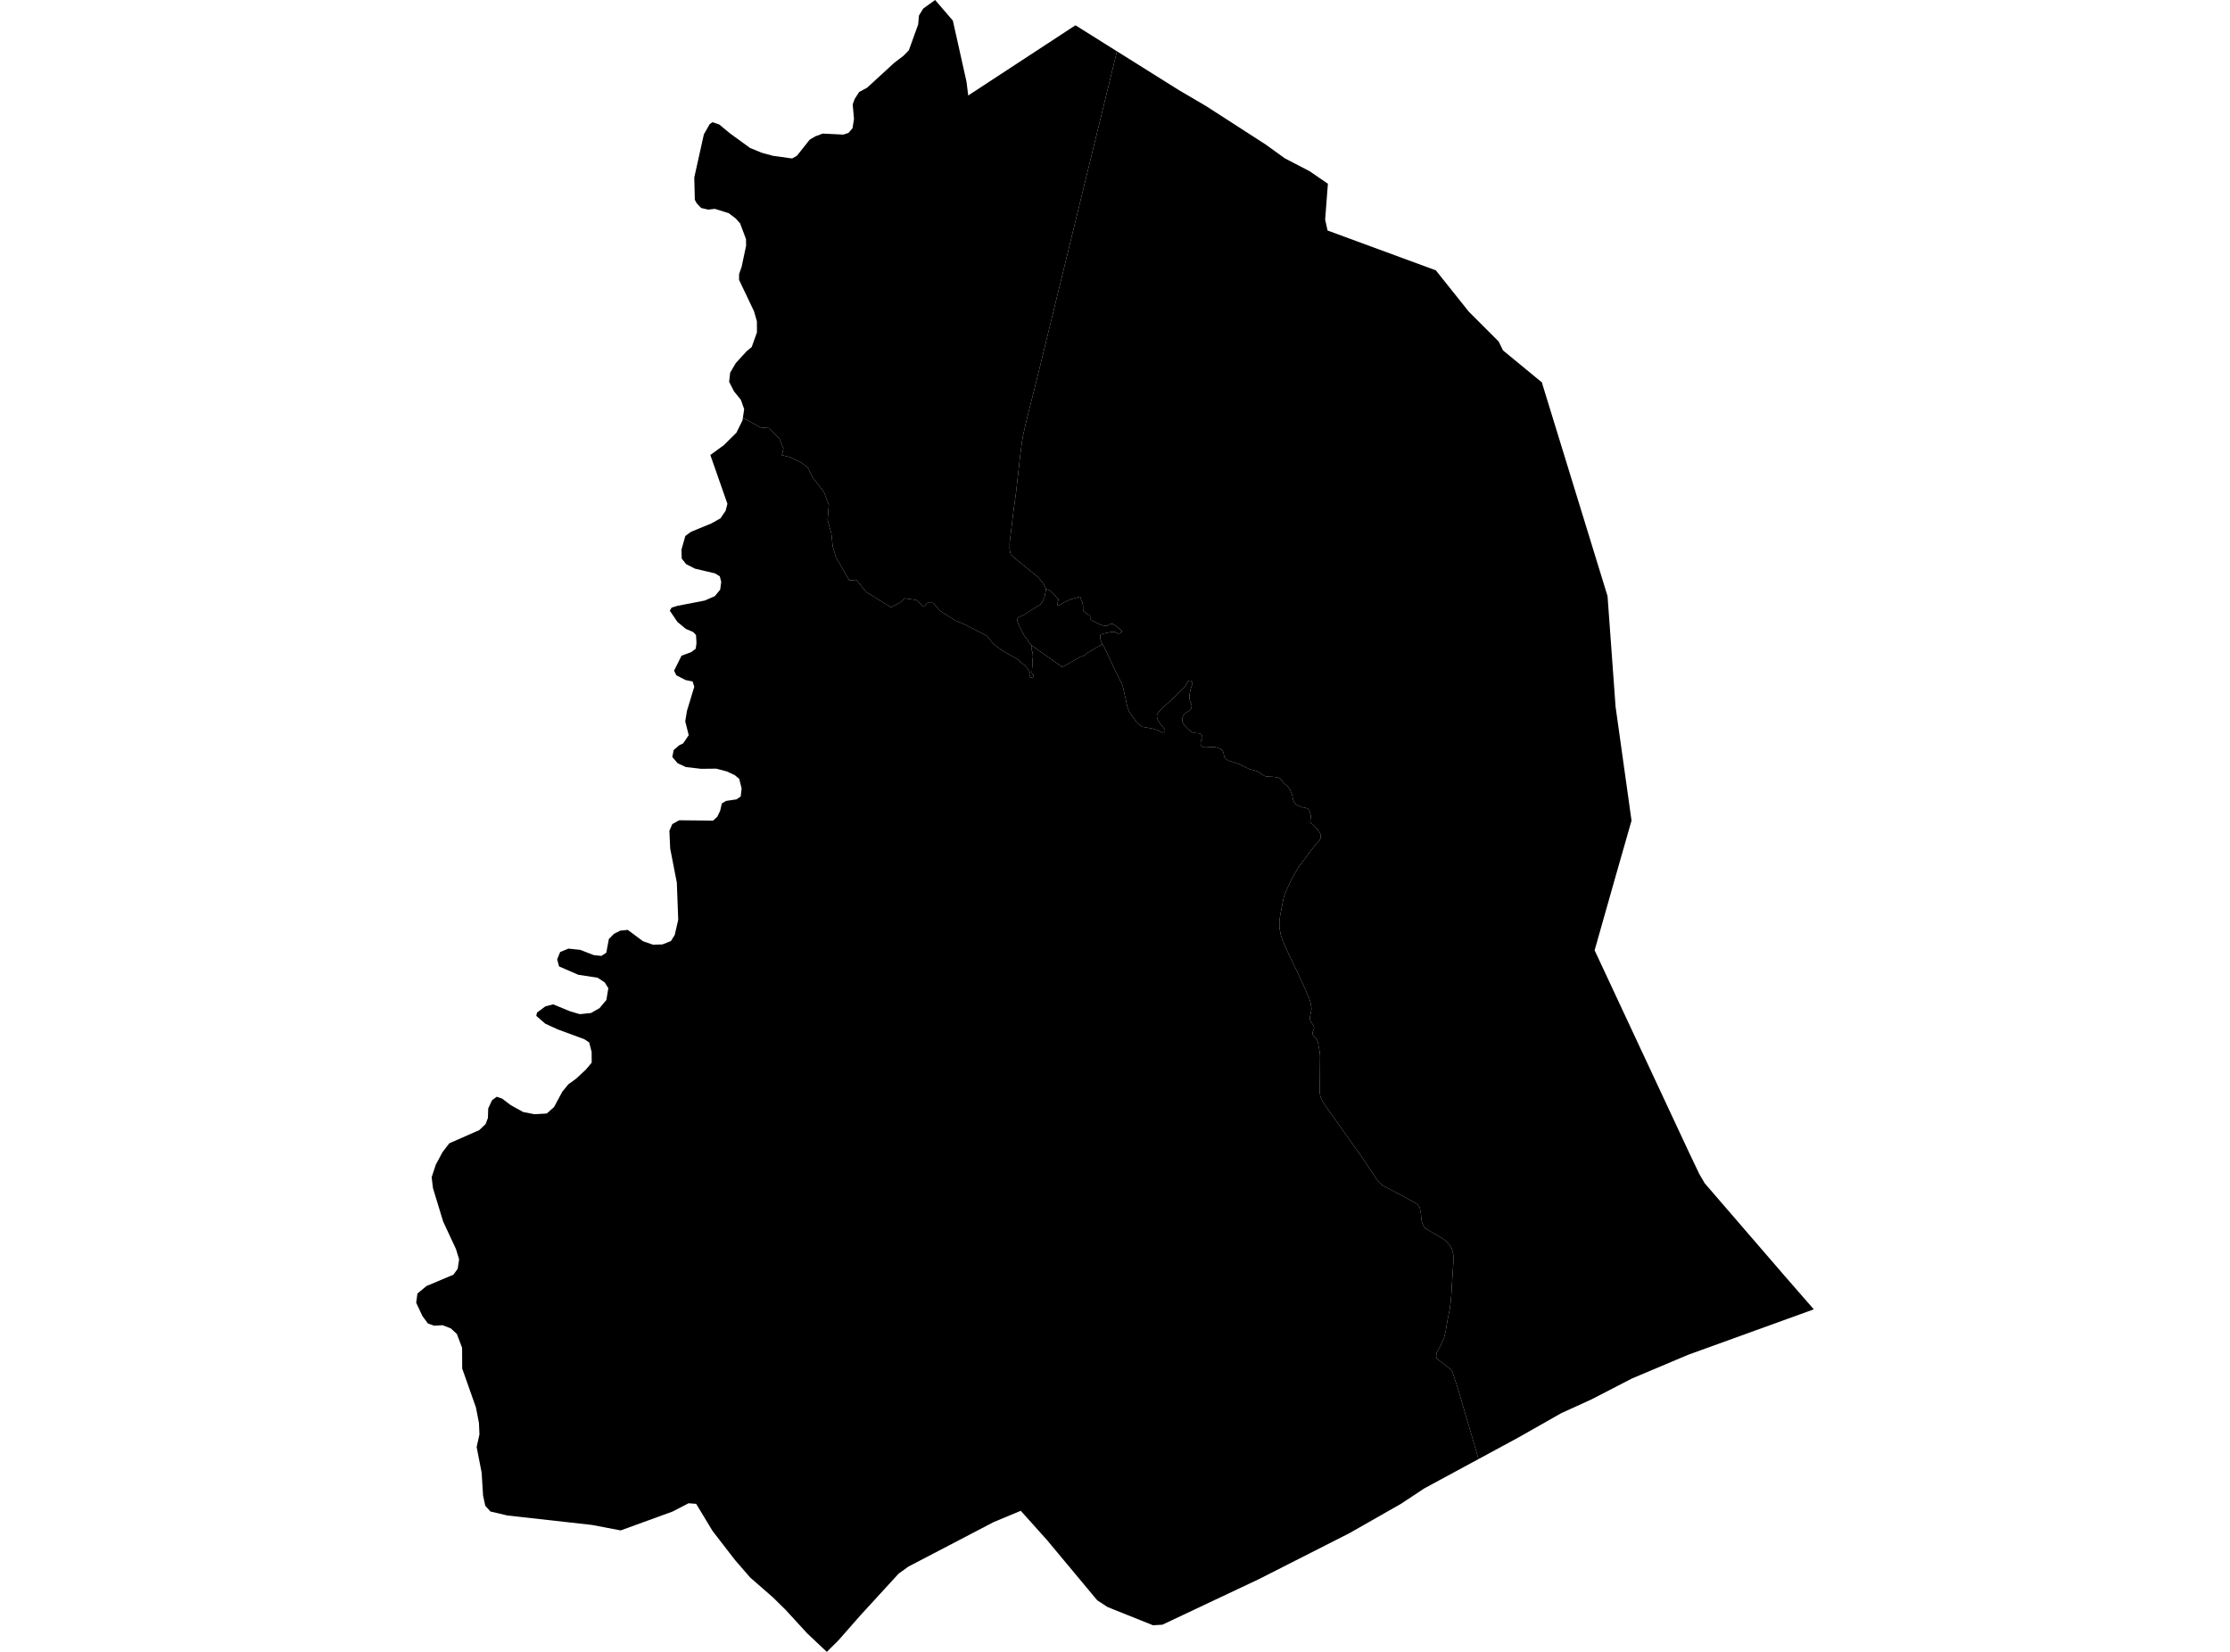 <?xml version='1.0'?>
<svg  baseProfile = 'tiny' width = '540' height = '400' stroke-linecap = 'round' stroke-linejoin = 'round' version='1.1' xmlns='http://www.w3.org/2000/svg'>
<path id='3003201001' title='3003201001'  d='M 358.009 353.327 357.552 351.696 356.339 347.508 354.943 342.784 353.129 336.561 351.694 332.163 351.276 331.602 350.376 330.872 348.823 329.671 348.145 329.201 347.936 328.954 347.779 328.458 347.805 328.053 347.91 327.505 348.171 326.996 348.823 325.874 349.671 323.982 350.089 322.26 350.558 319.442 351.015 317.236 351.328 315.018 351.485 312.891 351.576 311.078 352.007 304.684 351.876 303.51 351.537 302.336 351.015 301.474 350.428 300.809 349.684 300.13 348.484 299.4 345.157 297.469 344.778 297.012 344.491 296.425 344.282 295.746 344.178 295.12 344.087 293.959 343.982 293.398 343.839 292.615 343.695 292.276 343.369 291.806 342.991 291.454 342.482 291.14 341.281 290.514 335.84 287.578 335.057 287.2 334.575 286.861 334.014 286.339 333.583 285.843 331.534 282.829 329.355 279.567 327.281 276.683 324.736 273.095 322.675 270.172 320.822 267.602 320.144 266.493 319.713 265.423 319.556 264.327 319.582 262.617 319.609 260.999 319.661 255.663 319.596 254.971 319.413 253.888 319.178 252.623 319.074 252.179 318.865 251.722 318.539 251.305 318.186 251.018 317.965 250.757 317.86 250.404 317.834 250.013 317.912 249.752 318.121 249.295 318.212 248.839 318.16 248.526 318.004 248.225 317.795 247.925 317.364 247.325 317.247 247.012 317.221 246.699 317.208 246.203 317.56 244.611 317.56 244.102 317.495 243.633 317.39 243.058 317.09 241.989 316.268 240.005 314.846 236.861 312.002 230.911 310.553 227.688 310.149 226.396 309.875 225 309.809 223.865 309.823 222.912 309.992 221.699 310.853 217.302 311.127 216.532 311.454 215.723 312.667 213.061 314.415 209.982 315.994 207.907 318.304 204.854 319.087 203.927 319.504 203.51 319.726 203.132 319.817 202.701 319.83 202.218 319.622 201.67 319.374 201.292 318.369 200.13 317.782 199.569 317.377 199.243 317.273 199.047 317.286 198.747 317.299 198.617 317.43 197.704 317.312 197.038 316.999 196.203 316.764 195.89 316.568 195.759 316.099 195.629 315.264 195.459 314.546 195.172 313.933 194.846 313.659 194.624 313.385 194.233 313.189 193.828 313.058 193.319 312.902 192.497 312.419 191.31 311.845 190.41 311.61 190.214 311.284 190.005 310.919 189.705 310.384 188.974 309.94 188.479 309.509 188.296 309.04 188.192 308.453 188.126 306.652 188.022 306.234 187.904 305.595 187.539 304.721 186.9 304.081 186.652 302.842 186.326 302.333 186.143 301.498 185.725 300.102 185.034 299.162 184.708 298.184 184.408 297.936 184.342 297.466 184.186 297.035 183.886 296.735 183.716 296.501 183.338 296.383 182.855 296.253 182.203 295.992 181.681 295.561 181.341 294.843 181.067 294.139 180.911 293.239 180.885 291.934 180.989 291.412 180.937 291.046 180.767 290.812 180.48 290.707 180.128 290.746 179.645 290.89 179.241 291.138 178.823 291.164 178.536 291.046 178.118 290.864 177.884 290.498 177.636 290.055 177.531 289.468 177.531 288.959 177.401 288.541 177.231 287.641 176.514 286.701 175.509 286.349 174.87 286.271 174.387 286.297 173.93 286.362 173.721 286.506 173.33 286.793 172.925 287.08 172.638 287.667 172.299 288.045 172.116 288.346 171.764 288.515 171.36 288.554 171.02 288.554 170.759 288.476 170.498 288.202 169.898 288.032 169.128 288.019 168.528 288.058 168.058 288.319 166.858 288.515 166.245 288.698 165.71 288.763 165.318 288.659 165.123 288.541 164.901 288.293 164.809 288.032 164.823 287.771 164.914 287.55 165.201 287.263 165.684 286.989 166.219 286.832 166.401 284.001 169.181 282.03 170.968 280.465 172.495 280.191 173.017 280.151 173.447 280.191 173.839 280.451 174.556 281.234 175.626 282.043 176.592 282.096 176.775 282.096 177.114 281.9 177.296 281.626 177.362 281.3 177.388 281.104 177.257 280.308 176.801 279.081 176.435 276.746 176.031 276.276 175.796 275.65 175.3 275.219 174.87 273.458 172.351 272.988 171.177 272.675 169.703 272.127 167.263 271.905 166.336 271.722 165.762 271.318 164.927 269.843 161.952 268.578 159.225 267.416 156.733 266.947 155.976 266.79 155.728 266.477 154.763 266.386 154.071 266.49 153.68 267.443 153.379 268.565 153.132 269.361 152.988 270.039 153.027 270.404 153.249 270.822 153.432 271.161 153.379 271.605 153.145 271.722 152.962 271.383 152.544 270.561 151.814 269.856 151.331 269.543 151.122 269.335 151.07 268.852 151.148 268.513 151.253 268.212 151.474 267.886 151.579 267.599 151.579 267.182 151.461 266.66 151.344 266.307 151.2 265.094 150.587 264.781 150.47 264.572 150.391 264.207 150.078 263.985 149.752 263.985 149.308 263.92 149.061 263.724 148.865 263.359 148.734 262.758 148.33 262.354 147.86 262.249 147.586 262.263 146.647 262.067 145.785 261.884 145.394 261.675 144.846 261.558 144.494 260.331 144.807 259.222 145.146 258.622 145.407 257.552 145.916 256.717 146.425 256.287 146.673 256.091 146.634 256.156 145.642 256.313 145.342 256.339 145.12 255.712 144.533 255.243 143.92 254.342 143.072 253.259 142.589 252.737 141.427 251.38 139.757 246.683 135.947 244.765 134.329 244.478 133.051 244.491 131.407 245.431 123.643 246.031 119.298 246.683 113.518 247.035 110.334 247.492 106.824 247.753 105.376 248.445 102.309 249.241 99.087 250.245 95.159 250.937 92.341 251.654 89.47 270.47 12.422 285.475 21.829 292.064 25.692 306.469 34.982 311.114 38.335 317.116 41.454 321.553 44.494 320.887 53.171 321.474 55.819 347.688 65.462 355.699 75.496 362.915 82.711 363.933 84.799 364.089 84.956 373.406 92.628 373.549 93.215 389.272 144.35 391.216 171.125 395.078 198.708 391.399 211.574 386.14 230.115 408.857 278.758 411.506 284.316 412.784 286.508 432.33 309.16 439.22 317.054 408.844 328.04 395.196 333.794 385.371 338.87 378.09 342.184 367.834 348.004 358.009 353.327 Z' />
<path id='3003201002' title='3003201002'  d='M 266.947 155.976 263.019 158.272 262.876 158.52 262.119 158.938 261.754 158.964 257.265 161.521 253.729 159.055 251.42 157.45 249.763 156.237 249.254 155.689 248.706 154.828 248.092 154.045 247.57 153.053 246.879 151.722 246.396 150.6 246.383 149.778 246.866 149.322 247.949 148.917 248.901 148.239 250.924 147.025 251.981 146.32 252.45 145.694 252.92 144.585 253.181 143.346 253.259 142.589 254.342 143.072 255.243 143.92 255.712 144.533 256.339 145.12 256.313 145.342 256.156 145.642 256.091 146.634 256.287 146.673 256.717 146.425 257.552 145.916 258.622 145.407 259.222 145.146 260.331 144.807 261.558 144.494 261.675 144.846 261.884 145.394 262.067 145.785 262.263 146.647 262.249 147.586 262.354 147.86 262.758 148.33 263.359 148.734 263.724 148.865 263.92 149.061 263.985 149.308 263.985 149.752 264.207 150.078 264.572 150.391 264.781 150.47 265.094 150.587 266.307 151.2 266.66 151.344 267.182 151.461 267.599 151.579 267.886 151.579 268.212 151.474 268.513 151.253 268.852 151.148 269.335 151.07 269.543 151.122 269.856 151.331 270.561 151.814 271.383 152.544 271.722 152.962 271.605 153.145 271.161 153.379 270.822 153.432 270.404 153.249 270.039 153.027 269.361 152.988 268.565 153.132 267.443 153.379 266.49 153.68 266.386 154.071 266.477 154.763 266.79 155.728 266.947 155.976 Z' />
<path id='3003201003' title='3003201003'  d='M 249.763 156.237 251.42 157.45 253.729 159.055 257.265 161.521 261.754 158.964 262.119 158.938 262.876 158.52 263.019 158.272 266.947 155.976 267.416 156.733 268.578 159.225 269.843 161.952 271.318 164.927 271.722 165.762 271.905 166.336 272.127 167.263 272.675 169.703 272.988 171.177 273.458 172.351 275.219 174.87 275.65 175.3 276.276 175.796 276.746 176.031 279.081 176.435 280.308 176.801 281.104 177.257 281.3 177.388 281.626 177.362 281.9 177.296 282.096 177.114 282.096 176.775 282.043 176.592 281.234 175.626 280.451 174.556 280.191 173.839 280.151 173.447 280.191 173.017 280.465 172.495 282.03 170.968 284.001 169.181 286.832 166.401 286.989 166.219 287.263 165.684 287.55 165.201 287.771 164.914 288.032 164.823 288.293 164.809 288.541 164.901 288.659 165.123 288.763 165.318 288.698 165.71 288.515 166.245 288.319 166.858 288.058 168.058 288.019 168.528 288.032 169.128 288.202 169.898 288.476 170.498 288.554 170.759 288.554 171.02 288.515 171.36 288.346 171.764 288.045 172.116 287.667 172.299 287.08 172.638 286.793 172.925 286.506 173.33 286.362 173.721 286.297 173.93 286.271 174.387 286.349 174.87 286.701 175.509 287.641 176.514 288.541 177.231 288.959 177.401 289.468 177.531 290.055 177.531 290.498 177.636 290.864 177.884 291.046 178.118 291.164 178.536 291.138 178.823 290.89 179.241 290.746 179.645 290.707 180.128 290.812 180.48 291.046 180.767 291.412 180.937 291.934 180.989 293.239 180.885 294.139 180.911 294.843 181.067 295.561 181.341 295.992 181.681 296.253 182.203 296.383 182.855 296.501 183.338 296.735 183.716 297.035 183.886 297.466 184.186 297.936 184.342 298.184 184.408 299.162 184.708 300.102 185.034 301.498 185.725 302.333 186.143 302.842 186.326 304.081 186.652 304.721 186.9 305.595 187.539 306.234 187.904 306.652 188.022 308.453 188.126 309.04 188.192 309.509 188.296 309.94 188.479 310.384 188.974 310.919 189.705 311.284 190.005 311.61 190.214 311.845 190.41 312.419 191.31 312.902 192.497 313.058 193.319 313.189 193.828 313.385 194.233 313.659 194.624 313.933 194.846 314.546 195.172 315.264 195.459 316.099 195.629 316.568 195.759 316.764 195.89 316.999 196.203 317.312 197.038 317.43 197.704 317.299 198.617 317.286 198.747 317.273 199.047 317.377 199.243 317.782 199.569 318.369 200.13 319.374 201.292 319.622 201.67 319.83 202.218 319.817 202.701 319.726 203.132 319.504 203.51 319.087 203.927 318.304 204.854 315.994 207.907 314.415 209.982 312.667 213.061 311.454 215.723 311.127 216.532 310.853 217.302 309.992 221.699 309.823 222.912 309.809 223.865 309.875 225 310.149 226.396 310.553 227.688 312.002 230.911 314.846 236.861 316.268 240.005 317.09 241.989 317.39 243.058 317.495 243.633 317.56 244.102 317.56 244.611 317.208 246.203 317.221 246.699 317.247 247.012 317.364 247.325 317.795 247.925 318.004 248.225 318.16 248.526 318.212 248.839 318.121 249.295 317.912 249.752 317.834 250.013 317.86 250.404 317.965 250.757 318.186 251.018 318.539 251.305 318.865 251.722 319.074 252.179 319.178 252.623 319.413 253.888 319.596 254.971 319.661 255.663 319.609 260.999 319.582 262.617 319.556 264.327 319.713 265.423 320.144 266.493 320.822 267.602 322.675 270.172 324.736 273.095 327.281 276.683 329.355 279.567 331.534 282.829 333.583 285.843 334.014 286.339 334.575 286.861 335.057 287.2 335.84 287.578 341.281 290.514 342.482 291.14 342.991 291.454 343.369 291.806 343.695 292.276 343.839 292.615 343.982 293.398 344.087 293.959 344.178 295.12 344.282 295.746 344.491 296.425 344.778 297.012 345.157 297.469 348.484 299.4 349.684 300.13 350.428 300.809 351.015 301.474 351.537 302.336 351.876 303.51 352.007 304.684 351.576 311.078 351.485 312.891 351.328 315.018 351.015 317.236 350.558 319.442 350.089 322.26 349.671 323.982 348.823 325.874 348.171 326.996 347.91 327.505 347.805 328.053 347.779 328.458 347.936 328.954 348.145 329.201 348.823 329.671 350.376 330.872 351.276 331.602 351.694 332.163 353.129 336.561 354.943 342.784 356.339 347.508 357.552 351.696 358.009 353.327 356.456 354.162 344.856 360.438 339.324 364.105 326.772 371.255 304.877 382.372 281.469 393.424 279.199 393.554 268.199 389.144 265.694 387.513 253.494 372.873 247.179 365.84 240.603 368.58 219.935 379.371 217.586 381.08 208.361 391.14 202.998 397.247 200.219 400 195.483 395.538 190.211 389.796 187.145 386.782 181.639 381.981 178.011 377.792 172.544 370.72 168.578 364.157 166.738 364.014 162.863 366.023 150.297 370.59 143.317 369.259 122.858 366.975 118.76 366.01 117.508 364.614 116.973 362.122 116.634 356.615 115.42 350.404 116.099 347.338 115.981 344.585 115.251 340.814 111.923 331.394 111.897 326.37 110.632 323.017 109.17 321.673 107.187 320.903 105.125 321.02 103.612 320.472 102.268 318.646 100.78 315.449 101.08 313.231 103.272 311.417 109.796 308.664 110.827 307.242 111.18 304.971 110.423 302.479 107.317 295.812 104.851 287.735 104.525 285.073 105.53 282.02 107.161 278.98 108.818 276.84 116.033 273.669 117.586 272.208 118.147 270.733 118.225 268.411 119.152 266.414 120.274 265.579 121.592 266.023 123.666 267.602 126.707 269.285 129.434 269.807 132.396 269.637 134.157 268.085 136.166 264.353 137.615 262.578 139.533 261.182 141.882 258.99 143.278 257.32 143.265 254.723 142.677 252.44 141.477 251.631 135.031 249.256 132.043 247.886 129.864 245.994 130.034 245.198 132.056 243.698 133.961 243.202 138.098 244.911 140.407 245.577 143.108 245.303 145.183 244.115 146.84 242.132 147.309 239.288 146.435 237.891 144.713 236.756 140.029 236.039 135.371 234.016 134.927 232.307 135.645 230.519 137.654 229.71 140.498 230.01 143.8 231.289 145.639 231.472 146.814 230.702 147.44 227.375 148.68 226.122 150.219 225.352 152.007 225.17 155.712 227.923 158.126 228.758 160.397 228.693 162.458 227.884 163.385 226.409 164.233 222.717 163.894 213.713 162.289 205.48 162.093 201.187 162.797 199.556 164.455 198.63 172.675 198.708 173.693 197.782 174.397 196.307 174.789 194.559 175.806 193.946 178.338 193.567 179.355 192.889 179.59 190.932 179.003 188.596 177.907 187.683 176.028 186.808 173.445 186.13 169.765 186.169 166.073 185.739 164.089 184.812 162.797 183.312 163.137 181.615 164.468 180.48 165.433 180.01 166.777 178.027 165.929 174.674 166.347 172.142 168.121 166.297 167.717 165.018 166.033 164.679 163.789 163.531 163.228 162.409 165.029 158.781 167.364 157.92 168.473 157.085 168.656 155.715 168.539 153.758 167.86 153.053 166.073 152.283 164.05 150.613 162.197 147.886 162.628 147.142 164.05 146.699 170.665 145.42 173.105 144.35 174.397 142.784 174.645 140.879 174.293 139.549 173.145 138.844 168.317 137.709 166.164 136.613 165.081 135.269 165.016 133.103 165.955 129.789 167.286 128.797 172.231 126.761 174.462 125.522 175.702 123.695 176.146 121.999 172.009 110.177 175.271 107.803 178.325 104.776 179.799 101.788 179.89 101.135 182.148 102.388 184.196 103.523 186.258 103.666 187.458 104.919 188.776 106.276 189.716 108.664 189.324 110.204 191.386 110.725 194.165 112.109 195.731 113.361 196.67 115.449 199.528 119.168 200.702 122.234 200.402 125.9 201.315 129.215 201.641 132.281 202.398 134.89 203.873 137.448 205.647 140.527 207.37 140.423 208.178 141.427 209.757 143.372 211.623 144.507 213.711 145.799 215.759 147.051 217.847 145.981 219.087 144.885 220.183 145.042 221.853 145.277 223.68 146.934 224.541 145.968 226.002 145.994 227.594 147.886 229.121 148.852 231.417 150.313 232.435 150.678 234.092 151.448 235.775 152.323 237.706 153.314 239.011 153.993 240.316 155.637 241.242 156.459 242.691 157.529 243.552 158.051 245.404 159.055 246.396 159.603 247.296 160.438 248.223 161.195 248.888 162.004 249.319 162.683 249.489 163.27 249.358 163.609 249.554 164.066 250.102 164.105 250.311 163.479 249.867 163.009 249.919 161.848 250.05 160.817 250.023 159.877 250.128 158.977 250.023 157.92 249.749 157.163 249.749 156.863 249.763 156.237 Z' />
<path id='3003201004' title='3003201004'  d='M 253.259 142.589 253.181 143.346 252.92 144.585 252.45 145.694 251.981 146.32 250.924 147.025 248.901 148.239 247.949 148.917 246.866 149.322 246.383 149.778 246.396 150.6 246.879 151.722 247.57 153.053 248.092 154.045 248.706 154.828 249.254 155.689 249.763 156.237 249.749 156.863 249.749 157.163 250.023 157.92 250.128 158.977 250.023 159.877 250.05 160.817 249.919 161.848 249.867 163.009 250.311 163.479 250.102 164.105 249.554 164.066 249.358 163.609 249.489 163.27 249.319 162.683 248.888 162.004 248.223 161.195 247.296 160.438 246.396 159.603 245.404 159.055 243.552 158.051 242.691 157.529 241.242 156.459 240.316 155.637 239.011 153.993 237.706 153.314 235.775 152.323 234.092 151.448 232.435 150.678 231.417 150.313 229.121 148.852 227.594 147.886 226.002 145.994 224.541 145.968 223.68 146.934 221.853 145.277 220.183 145.042 219.087 144.885 217.847 145.981 215.759 147.051 213.711 145.799 211.623 144.507 209.757 143.372 208.178 141.427 207.37 140.423 205.647 140.527 203.873 137.448 202.398 134.89 201.641 132.281 201.315 129.215 200.402 125.9 200.702 122.234 199.528 119.168 196.67 115.449 195.731 113.361 194.165 112.109 191.386 110.725 189.324 110.204 189.716 108.664 188.776 106.276 187.458 104.919 186.258 103.666 184.196 103.523 182.148 102.388 179.89 101.135 180.204 99.087 179.551 97.221 179.395 96.803 177.737 94.755 176.563 92.458 176.811 90.24 178.168 87.931 180.791 85.06 182.03 84.029 183.296 80.493 183.283 77.792 182.578 75.352 178.964 67.771 178.977 66.349 179.59 64.601 180.673 59.486 180.647 57.894 179.225 54.11 178.194 52.936 176.472 51.631 173.118 50.574 171.474 50.757 169.791 50.365 168.708 49.23 168.252 48.382 168.121 42.98 170.444 32.529 171.853 30.063 172.544 29.593 174.175 30.154 176.785 32.307 181.626 35.83 184.457 36.991 187.132 37.722 191.816 38.374 192.991 37.709 196.057 33.834 197.44 33.011 199.241 32.346 204.199 32.594 205.465 32.189 206.443 31.041 206.795 28.823 206.482 25.261 206.978 23.943 208.048 22.273 209.966 21.242 216.555 15.201 218.734 13.544 220.078 12.187 222.336 5.924 222.531 3.758 223.562 2.075 226.446 0 230.739 4.997 234.04 19.781 234.457 23.121 260.423 6.12 270.47 12.422 251.654 89.47 250.937 92.341 250.245 95.159 249.241 99.087 248.445 102.309 247.753 105.376 247.492 106.824 247.035 110.334 246.683 113.518 246.031 119.298 245.431 123.643 244.491 131.407 244.478 133.051 244.765 134.329 246.683 135.947 251.38 139.757 252.737 141.427 253.259 142.589 Z' />
</svg>